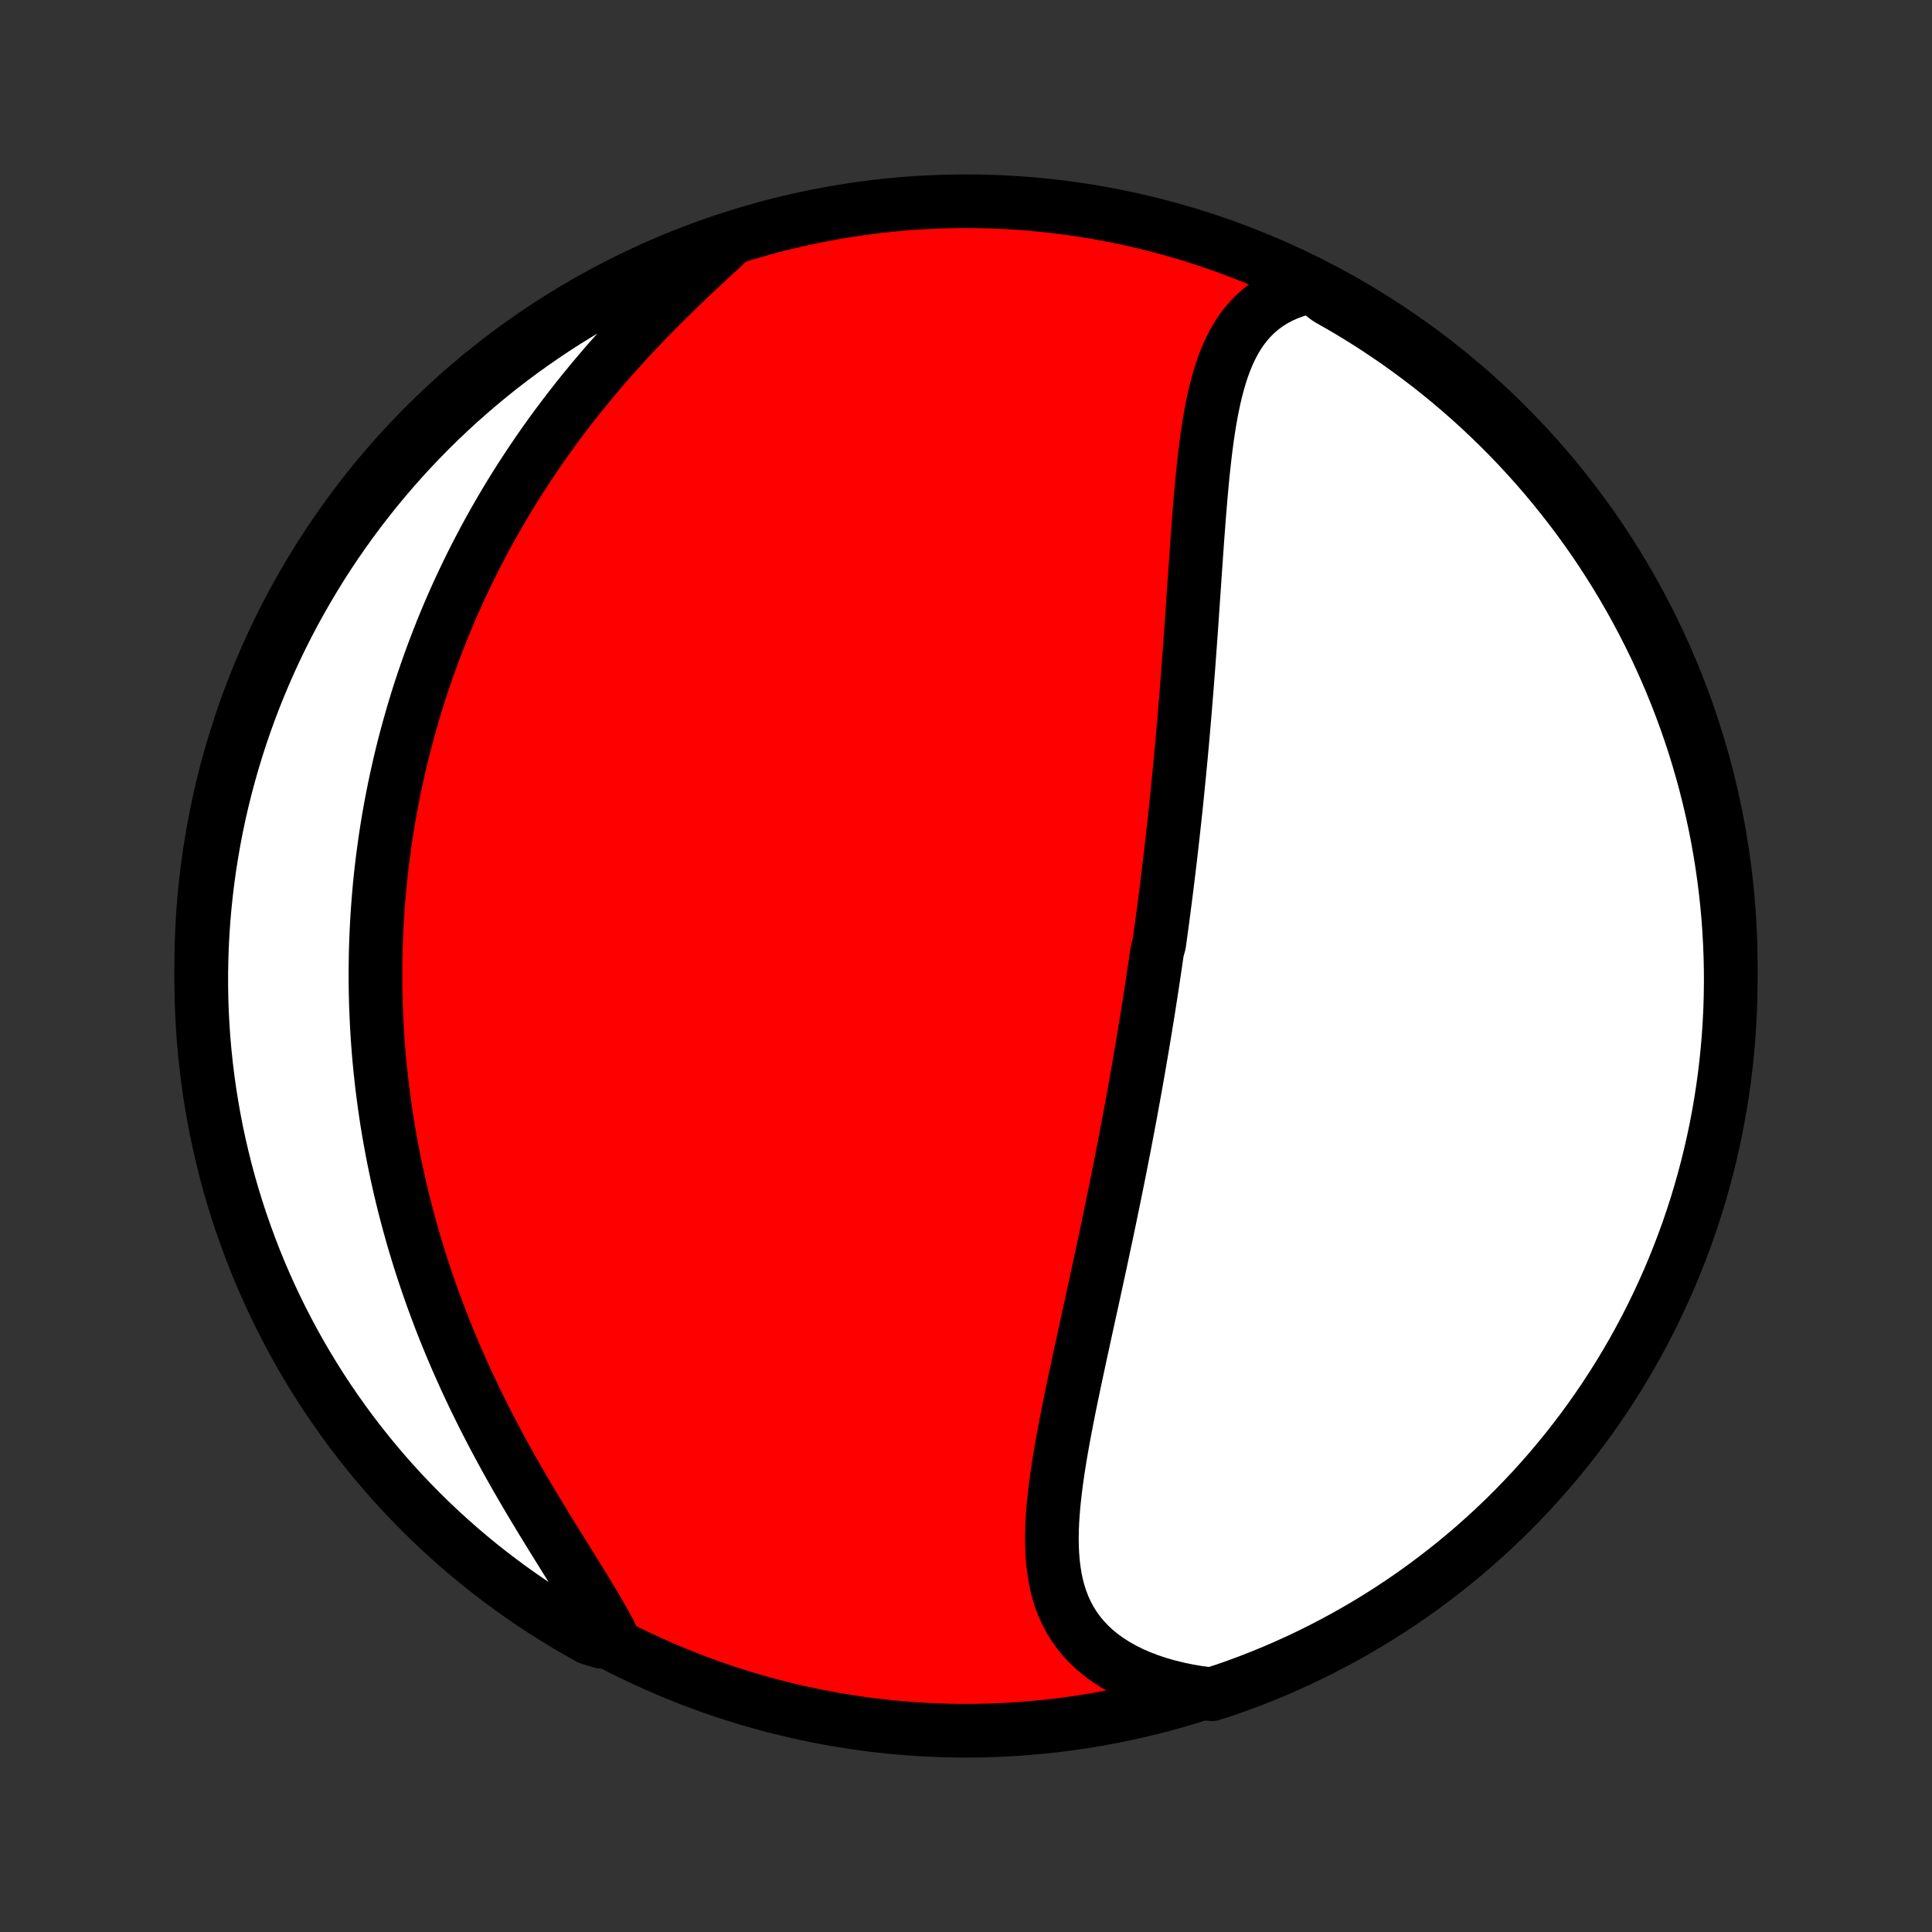 <?xml version="1.0" encoding="utf-8" standalone="no"?>
<!DOCTYPE svg PUBLIC "-//W3C//DTD SVG 1.1//EN"
  "http://www.w3.org/Graphics/SVG/1.1/DTD/svg11.dtd">
<!-- Created with matplotlib (http://matplotlib.org/) -->
<svg height="72pt" version="1.1" viewBox="0 0 72 72" width="72pt" xmlns="http://www.w3.org/2000/svg" xmlns:xlink="http://www.w3.org/1999/xlink">
 <rect x="0" y="0" width="72" height="72" fill="#333333" stroke="none"/>
 <defs>
  <style type="text/css">
*{stroke-linecap:butt;stroke-linejoin:round;}
  </style>
 </defs>
 <g id="figure_1">
  <g id="patch_1">
   <path d="
M0 72
L72 72
L72 0
L0 0
z
" style="fill:none;"/>
  </g>
  <g id="axes_1">
   <g id="PatchCollection_1">
    <defs>
     <path d="
M36 -7.5
C43.558 -7.5 50.808 -10.503 56.153 -15.848
C61.497 -21.192 64.5 -28.442 64.5 -36
C64.5 -43.558 61.497 -50.808 56.153 -56.153
C50.808 -61.497 43.558 -64.5 36 -64.5
C28.442 -64.5 21.192 -61.497 15.848 -56.153
C10.503 -50.808 7.5 -43.558 7.5 -36
C7.5 -28.442 10.503 -21.192 15.848 -15.848
C21.192 -10.503 28.442 -7.5 36 -7.5
z
" id="C0_0_a811fe30f3"/>
     <path d="
M48.881 -61.328
L48.57 -61.257
L48.274 -61.17
L47.993 -61.067
L47.728 -60.949
L47.478 -60.816
L47.244 -60.669
L47.025 -60.508
L46.821 -60.334
L46.632 -60.148
L46.456 -59.949
L46.294 -59.74
L46.144 -59.52
L46.007 -59.29
L45.881 -59.051
L45.765 -58.804
L45.659 -58.548
L45.562 -58.286
L45.474 -58.017
L45.393 -57.742
L45.319 -57.462
L45.251 -57.177
L45.189 -56.887
L45.132 -56.594
L45.08 -56.297
L45.032 -55.997
L44.987 -55.694
L44.946 -55.389
L44.908 -55.082
L44.873 -54.774
L44.839 -54.464
L44.808 -54.153
L44.779 -53.842
L44.751 -53.53
L44.724 -53.217
L44.699 -52.905
L44.674 -52.592
L44.651 -52.28
L44.627 -51.968
L44.605 -51.657
L44.583 -51.346
L44.562 -51.036
L44.54 -50.727
L44.519 -50.419
L44.498 -50.112
L44.477 -49.806
L44.456 -49.501
L44.435 -49.198
L44.415 -48.896
L44.394 -48.595
L44.372 -48.296
L44.351 -47.998
L44.329 -47.701
L44.308 -47.406
L44.286 -47.112
L44.263 -46.82
L44.241 -46.529
L44.218 -46.24
L44.195 -45.952
L44.171 -45.666
L44.148 -45.381
L44.124 -45.097
L44.099 -44.815
L44.075 -44.534
L44.05 -44.255
L44.024 -43.977
L43.999 -43.7
L43.972 -43.424
L43.946 -43.15
L43.919 -42.877
L43.892 -42.605
L43.865 -42.334
L43.837 -42.064
L43.809 -41.795
L43.78 -41.527
L43.751 -41.26
L43.722 -40.994
L43.692 -40.729
L43.662 -40.465
L43.632 -40.201
L43.601 -39.938
L43.57 -39.676
L43.538 -39.415
L43.506 -39.154
L43.474 -38.894
L43.441 -38.634
L43.408 -38.374
L43.374 -38.115
L43.34 -37.857
L43.306 -37.599
L43.271 -37.34
L43.235 -37.083
L43.2 -36.825
L43.127 -36.567
L43.089 -36.31
L43.052 -36.052
L43.014 -35.795
L42.975 -35.537
L42.936 -35.279
L42.897 -35.021
L42.856 -34.763
L42.816 -34.505
L42.775 -34.246
L42.733 -33.987
L42.691 -33.727
L42.648 -33.467
L42.605 -33.206
L42.561 -32.945
L42.516 -32.684
L42.471 -32.421
L42.426 -32.158
L42.38 -31.894
L42.333 -31.629
L42.285 -31.364
L42.237 -31.097
L42.188 -30.83
L42.139 -30.562
L42.089 -30.292
L42.038 -30.022
L41.986 -29.75
L41.934 -29.478
L41.882 -29.204
L41.828 -28.929
L41.774 -28.652
L41.719 -28.375
L41.663 -28.096
L41.607 -27.816
L41.55 -27.534
L41.492 -27.251
L41.433 -26.966
L41.374 -26.68
L41.314 -26.393
L41.254 -26.104
L41.192 -25.814
L41.13 -25.522
L41.068 -25.229
L41.005 -24.934
L40.941 -24.637
L40.876 -24.339
L40.811 -24.04
L40.746 -23.739
L40.68 -23.436
L40.613 -23.132
L40.546 -22.827
L40.479 -22.52
L40.412 -22.212
L40.345 -21.903
L40.277 -21.593
L40.21 -21.281
L40.143 -20.968
L40.076 -20.654
L40.01 -20.34
L39.944 -20.024
L39.879 -19.708
L39.815 -19.391
L39.753 -19.074
L39.692 -18.756
L39.632 -18.439
L39.575 -18.121
L39.52 -17.803
L39.468 -17.486
L39.419 -17.169
L39.374 -16.854
L39.333 -16.539
L39.296 -16.225
L39.264 -15.913
L39.238 -15.603
L39.218 -15.294
L39.206 -14.989
L39.2 -14.685
L39.204 -14.385
L39.217 -14.088
L39.239 -13.796
L39.273 -13.507
L39.318 -13.222
L39.375 -12.943
L39.446 -12.669
L39.531 -12.401
L39.631 -12.139
L39.747 -11.884
L39.879 -11.636
L40.028 -11.396
L40.194 -11.164
L40.377 -10.94
L40.579 -10.725
L40.798 -10.52
L41.035 -10.324
L41.29 -10.139
L41.561 -9.965
L41.85 -9.801
L42.155 -9.648
L42.475 -9.507
L42.811 -9.378
L43.16 -9.261
L43.523 -9.156
L43.898 -9.064
L44.285 -8.984
L44.682 -8.916
L45.157 -8.861
L45.626 -9.011
L46.093 -9.175
L46.557 -9.347
L47.017 -9.527
L47.474 -9.715
L47.928 -9.912
L48.377 -10.116
L48.824 -10.328
L49.266 -10.548
L49.704 -10.776
L50.138 -11.011
L50.568 -11.254
L50.993 -11.505
L51.414 -11.762
L51.83 -12.028
L52.241 -12.3
L52.647 -12.58
L53.048 -12.867
L53.444 -13.162
L53.835 -13.463
L54.22 -13.77
L54.6 -14.085
L54.974 -14.406
L55.342 -14.734
L55.705 -15.069
L56.061 -15.409
L56.411 -15.756
L56.755 -16.11
L57.093 -16.469
L57.424 -16.834
L57.749 -17.205
L58.067 -17.582
L58.379 -17.964
L58.683 -18.352
L58.981 -18.745
L59.272 -19.144
L59.555 -19.548
L59.832 -19.956
L60.101 -20.37
L60.363 -20.788
L60.617 -21.211
L60.864 -21.638
L61.103 -22.07
L61.335 -22.506
L61.559 -22.947
L61.775 -23.391
L61.983 -23.839
L62.184 -24.29
L62.376 -24.745
L62.56 -25.204
L62.737 -25.666
L62.905 -26.131
L63.065 -26.599
L63.217 -27.07
L63.36 -27.544
L63.495 -28.02
L63.622 -28.499
L63.74 -28.98
L63.85 -29.463
L63.952 -29.948
L64.044 -30.435
L64.129 -30.924
L64.204 -31.414
L64.272 -31.906
L64.33 -32.399
L64.38 -32.893
L64.421 -33.388
L64.454 -33.883
L64.478 -34.38
L64.493 -34.876
L64.5 -35.374
L64.498 -35.871
L64.487 -36.368
L64.467 -36.866
L64.439 -37.363
L64.403 -37.859
L64.357 -38.355
L64.303 -38.851
L64.24 -39.345
L64.169 -39.839
L64.089 -40.331
L64.001 -40.822
L63.904 -41.311
L63.798 -41.799
L63.684 -42.285
L63.562 -42.77
L63.431 -43.252
L63.292 -43.732
L63.145 -44.209
L62.989 -44.684
L62.825 -45.157
L62.653 -45.626
L62.473 -46.093
L62.285 -46.557
L62.088 -47.017
L61.884 -47.474
L61.672 -47.928
L61.452 -48.377
L61.224 -48.824
L60.989 -49.266
L60.746 -49.704
L60.495 -50.138
L60.237 -50.568
L59.972 -50.993
L59.7 -51.414
L59.42 -51.83
L59.133 -52.241
L58.839 -52.647
L58.538 -53.048
L58.23 -53.444
L57.915 -53.835
L57.594 -54.22
L57.266 -54.6
L56.931 -54.974
L56.591 -55.342
L56.244 -55.705
L55.89 -56.061
L55.531 -56.411
L55.166 -56.755
L54.795 -57.093
L54.418 -57.424
L54.036 -57.749
L53.648 -58.067
L53.255 -58.379
L52.856 -58.683
L52.452 -58.981
L52.044 -59.272
L51.63 -59.555
L51.212 -59.832
L50.789 -60.101
L50.362 -60.363
L49.93 -60.617
L49.494 -60.864
z
" id="C0_1_3624e27d73"/>
     <path d="
M27.013 -62.876
L26.709 -62.598
L26.403 -62.316
L26.097 -62.031
L25.79 -61.743
L25.484 -61.452
L25.179 -61.157
L24.875 -60.86
L24.574 -60.56
L24.276 -60.257
L23.98 -59.952
L23.688 -59.645
L23.4 -59.336
L23.115 -59.024
L22.835 -58.711
L22.559 -58.397
L22.288 -58.081
L22.022 -57.763
L21.761 -57.445
L21.504 -57.126
L21.253 -56.805
L21.007 -56.484
L20.766 -56.163
L20.53 -55.841
L20.3 -55.519
L20.075 -55.197
L19.855 -54.874
L19.64 -54.551
L19.43 -54.229
L19.226 -53.907
L19.026 -53.585
L18.831 -53.263
L18.642 -52.941
L18.457 -52.62
L18.277 -52.3
L18.102 -51.98
L17.932 -51.661
L17.766 -51.342
L17.605 -51.024
L17.448 -50.706
L17.295 -50.389
L17.147 -50.073
L17.003 -49.758
L16.863 -49.443
L16.728 -49.129
L16.596 -48.816
L16.468 -48.503
L16.345 -48.191
L16.225 -47.88
L16.108 -47.569
L15.996 -47.259
L15.887 -46.95
L15.781 -46.641
L15.679 -46.333
L15.58 -46.026
L15.485 -45.718
L15.393 -45.412
L15.305 -45.106
L15.219 -44.8
L15.137 -44.495
L15.057 -44.191
L14.981 -43.886
L14.908 -43.582
L14.838 -43.278
L14.771 -42.975
L14.707 -42.672
L14.645 -42.368
L14.587 -42.065
L14.531 -41.762
L14.478 -41.459
L14.428 -41.156
L14.381 -40.853
L14.336 -40.55
L14.295 -40.246
L14.255 -39.943
L14.219 -39.639
L14.185 -39.335
L14.154 -39.03
L14.126 -38.725
L14.101 -38.42
L14.078 -38.114
L14.057 -37.808
L14.04 -37.501
L14.025 -37.193
L14.013 -36.885
L14.003 -36.576
L13.997 -36.266
L13.993 -35.956
L13.992 -35.644
L13.993 -35.332
L13.998 -35.018
L14.005 -34.704
L14.016 -34.389
L14.029 -34.072
L14.045 -33.754
L14.064 -33.435
L14.086 -33.115
L14.111 -32.794
L14.139 -32.471
L14.171 -32.147
L14.206 -31.822
L14.243 -31.495
L14.285 -31.167
L14.329 -30.837
L14.377 -30.506
L14.428 -30.173
L14.483 -29.838
L14.542 -29.502
L14.604 -29.165
L14.67 -28.825
L14.74 -28.485
L14.813 -28.142
L14.89 -27.798
L14.972 -27.452
L15.057 -27.104
L15.147 -26.755
L15.241 -26.404
L15.339 -26.052
L15.441 -25.698
L15.548 -25.343
L15.659 -24.985
L15.775 -24.627
L15.895 -24.267
L16.02 -23.905
L16.149 -23.543
L16.284 -23.179
L16.422 -22.814
L16.566 -22.447
L16.715 -22.08
L16.868 -21.712
L17.026 -21.343
L17.189 -20.974
L17.356 -20.603
L17.529 -20.233
L17.705 -19.862
L17.887 -19.492
L18.072 -19.121
L18.262 -18.751
L18.456 -18.381
L18.654 -18.012
L18.855 -17.643
L19.06 -17.276
L19.268 -16.91
L19.479 -16.546
L19.692 -16.183
L19.907 -15.822
L20.123 -15.464
L20.34 -15.108
L20.557 -14.755
L20.774 -14.405
L20.99 -14.058
L21.204 -13.715
L21.415 -13.375
L21.623 -13.04
L21.826 -12.708
L22.024 -12.381
L22.215 -12.059
L22.399 -11.741
L22.575 -11.428
L22.741 -11.121
L22.406 -10.818
L21.971 -10.951
L21.54 -11.192
L21.113 -11.441
L20.692 -11.697
L20.274 -11.96
L19.862 -12.231
L19.454 -12.509
L19.052 -12.795
L18.655 -13.087
L18.263 -13.386
L17.876 -13.692
L17.495 -14.005
L17.119 -14.325
L16.75 -14.651
L16.386 -14.984
L16.028 -15.323
L15.676 -15.669
L15.331 -16.02
L14.991 -16.378
L14.658 -16.742
L14.332 -17.111
L14.012 -17.487
L13.699 -17.868
L13.393 -18.254
L13.093 -18.646
L12.801 -19.043
L12.515 -19.446
L12.237 -19.853
L11.966 -20.265
L11.703 -20.682
L11.446 -21.104
L11.197 -21.53
L10.956 -21.961
L10.723 -22.396
L10.497 -22.835
L10.279 -23.279
L10.068 -23.726
L9.866 -24.176
L9.671 -24.631
L9.485 -25.088
L9.307 -25.55
L9.137 -26.014
L8.974 -26.481
L8.821 -26.952
L8.675 -27.425
L8.538 -27.9
L8.409 -28.378
L8.289 -28.859
L8.177 -29.342
L8.073 -29.826
L7.978 -30.313
L7.892 -30.801
L7.814 -31.291
L7.745 -31.782
L7.684 -32.275
L7.632 -32.768
L7.588 -33.263
L7.553 -33.758
L7.527 -34.255
L7.51 -34.751
L7.501 -35.249
L7.501 -35.746
L7.51 -36.243
L7.527 -36.741
L7.553 -37.238
L7.587 -37.734
L7.631 -38.231
L7.683 -38.726
L7.743 -39.221
L7.812 -39.715
L7.89 -40.207
L7.976 -40.699
L8.071 -41.188
L8.174 -41.677
L8.286 -42.163
L8.406 -42.648
L8.535 -43.131
L8.672 -43.611
L8.817 -44.089
L8.971 -44.565
L9.133 -45.038
L9.303 -45.508
L9.481 -45.976
L9.667 -46.44
L9.862 -46.901
L10.064 -47.359
L10.274 -47.814
L10.492 -48.265
L10.718 -48.712
L10.951 -49.155
L11.192 -49.594
L11.441 -50.029
L11.697 -50.46
L11.96 -50.887
L12.231 -51.309
L12.509 -51.726
L12.795 -52.138
L13.087 -52.546
L13.386 -52.948
L13.692 -53.345
L14.005 -53.737
L14.325 -54.124
L14.651 -54.505
L14.984 -54.881
L15.323 -55.25
L15.669 -55.614
L16.02 -55.972
L16.378 -56.324
L16.742 -56.669
L17.111 -57.009
L17.487 -57.342
L17.868 -57.668
L18.254 -57.988
L18.646 -58.301
L19.043 -58.607
L19.446 -58.907
L19.853 -59.199
L20.265 -59.484
L20.682 -59.763
L21.104 -60.034
L21.53 -60.297
L21.961 -60.554
L22.396 -60.803
L22.835 -61.044
L23.279 -61.277
L23.726 -61.503
L24.176 -61.721
L24.631 -61.932
L25.088 -62.134
L25.55 -62.328
L26.014 -62.515
L26.481 -62.693
z
" id="C0_2_3e7b1f8eae"/>
    </defs>
    <g clip-path="url(#p1bffca34e9)">
     <use style="fill:#ff0000;stroke:#000000;stroke-width:2.0;" x="0.0" xlink:href="#C0_0_a811fe30f3" y="72.0"/>
    </g>
    <g clip-path="url(#p1bffca34e9)">
     <use style="fill:#ffffff;stroke:#000000;stroke-width:2.0;" x="0.0" xlink:href="#C0_1_3624e27d73" y="72.0"/>
    </g>
    <g clip-path="url(#p1bffca34e9)">
     <use style="fill:#ffffff;stroke:#000000;stroke-width:2.0;" x="0.0" xlink:href="#C0_2_3e7b1f8eae" y="72.0"/>
    </g>
   </g>
  </g>
 </g>
 <defs>
  <clipPath id="p1bffca34e9">
   <rect height="72.0" width="72.0" x="0.0" y="0.0"/>
  </clipPath>
 </defs>
</svg>
